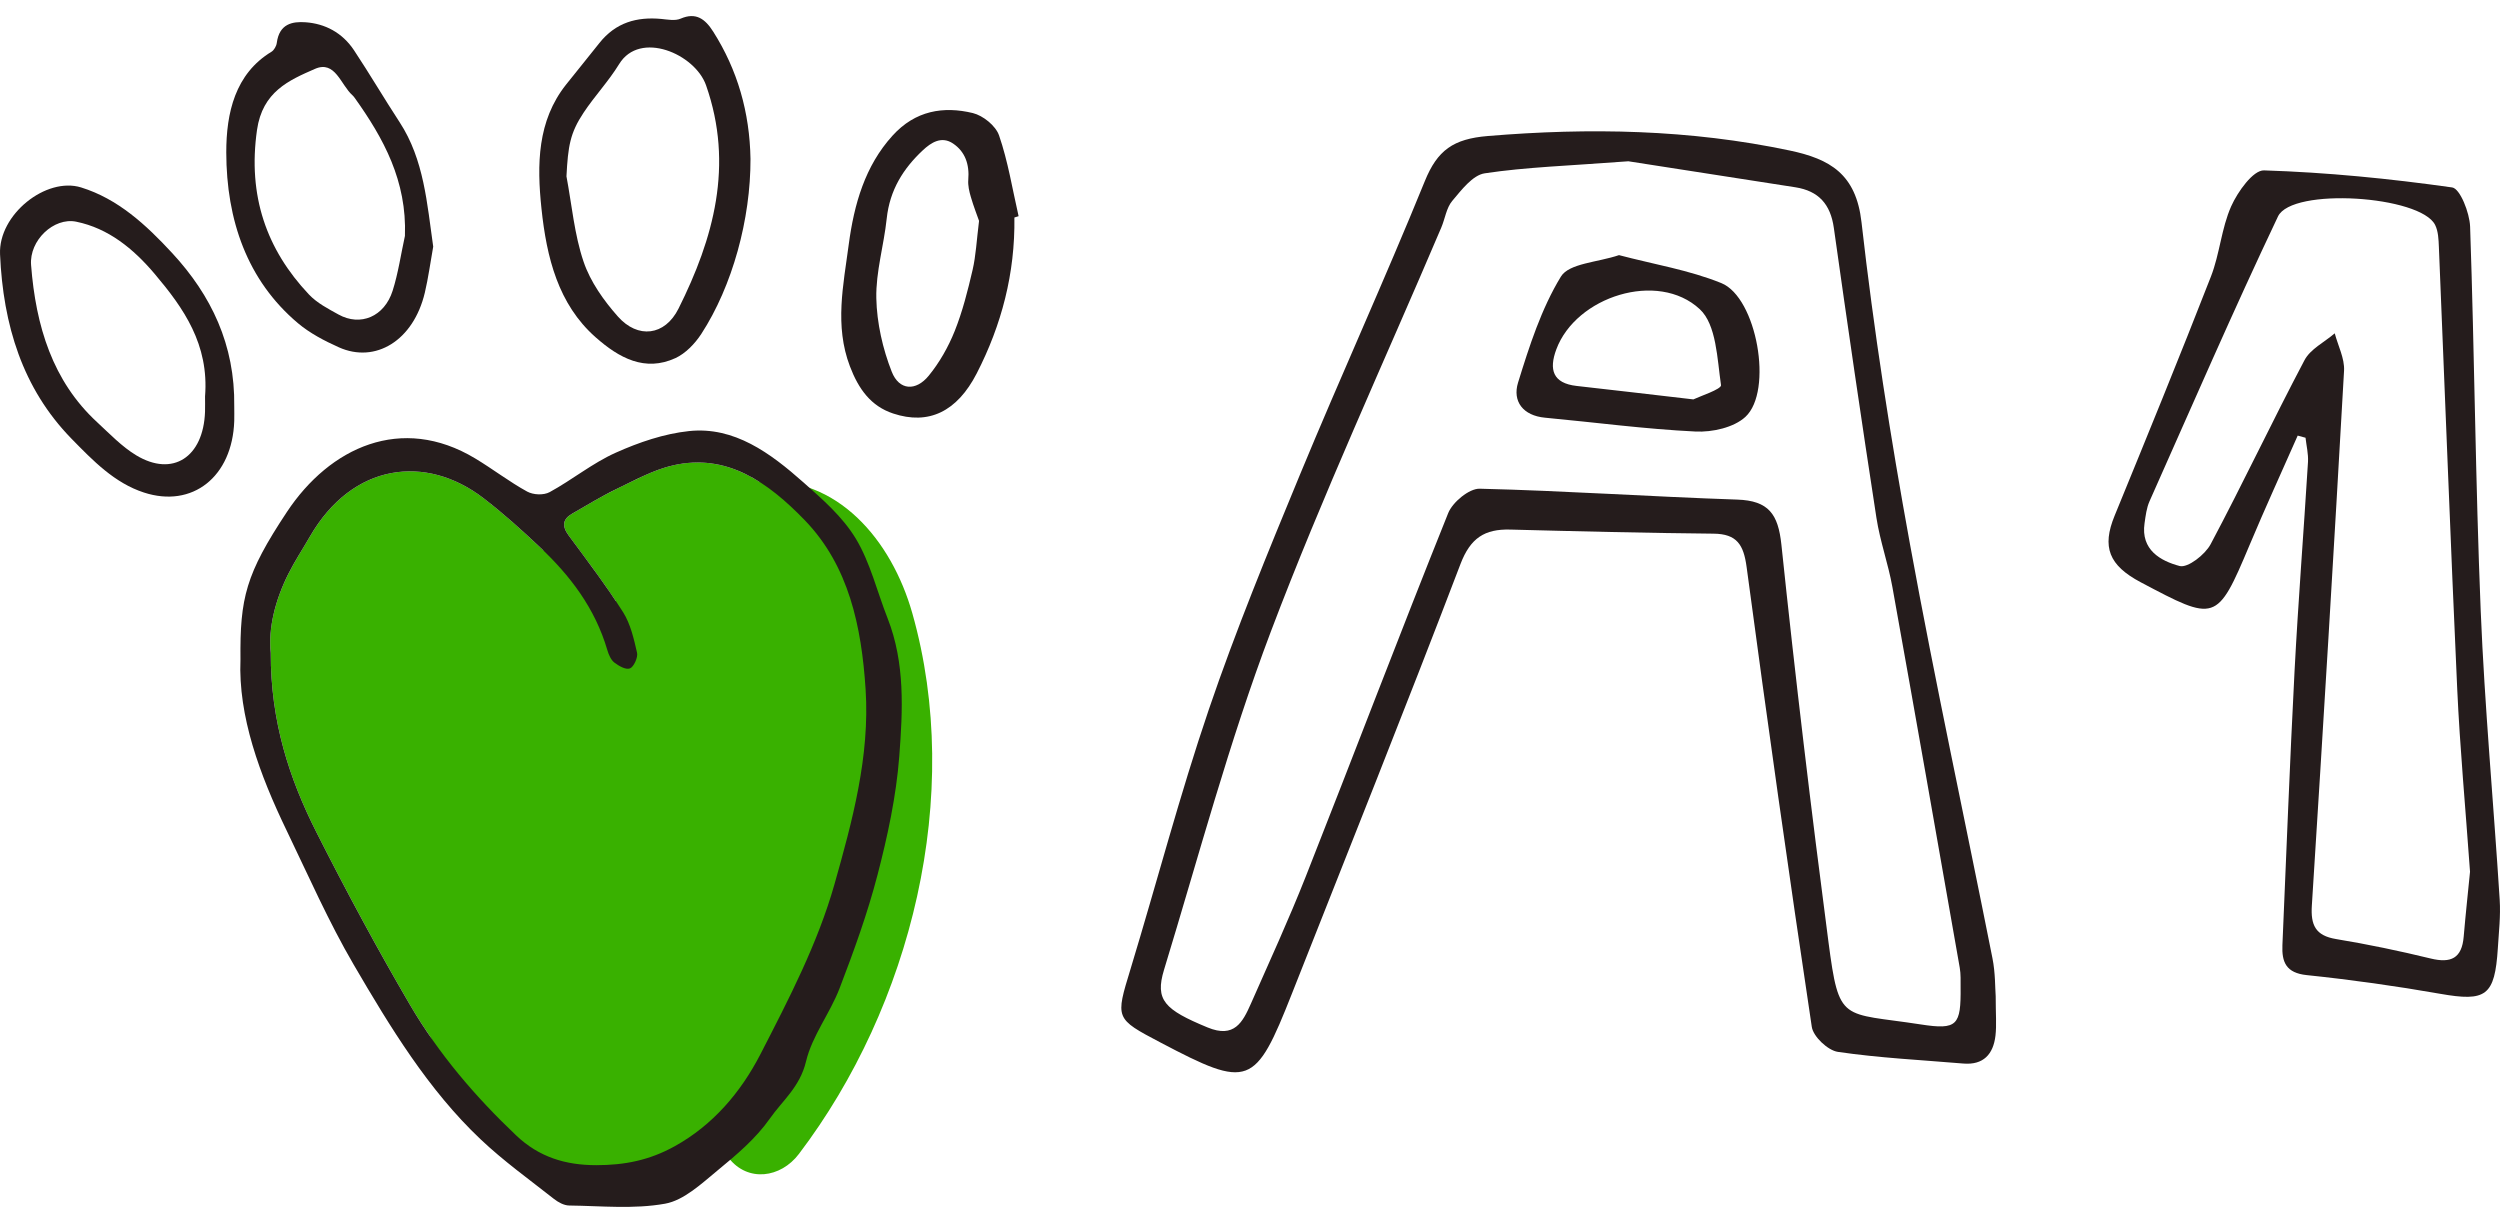 <svg width="116" height="56" viewBox="0 0 116 56" fill="none" xmlns="http://www.w3.org/2000/svg">
<path d="M35.208 22.339C34.038 21.607 32.74 21.245 31.227 21.592C30.332 21.798 29.481 22.268 28.633 22.676C27.924 23.016 27.245 23.435 26.559 23.828C26.114 24.083 26.055 24.398 26.39 24.851C27.132 25.855 27.884 26.852 28.578 27.894C28.537 27.996 28.497 28.098 28.459 28.201C27.524 27.056 26.428 26.081 25.185 25.515C25.138 25.471 25.093 25.426 25.046 25.382C24.205 24.589 23.343 23.811 22.435 23.115C19.765 21.064 16.355 21.474 14.379 24.899C14.046 25.474 13.681 26.029 13.382 26.625C12.767 27.849 12.441 29.156 12.562 30.293C12.555 33.481 13.426 36.129 14.68 38.613C16.05 41.32 17.486 43.992 19.008 46.599C19.307 47.111 19.624 47.605 19.955 48.086C21.126 50.564 22.701 52.779 25.022 54.187C27.074 55.432 29.741 55.971 31.994 54.977C32.682 54.672 33.303 54.245 33.812 53.73C34.698 54.867 36.221 54.66 37.066 53.547C42.289 46.672 44.726 36.888 42.33 28.449C41.37 25.063 38.84 22.047 35.208 22.339ZM36.645 46.69C36.667 46.516 36.687 46.342 36.709 46.167C36.782 46.146 36.852 46.122 36.922 46.094C36.832 46.294 36.739 46.492 36.645 46.69Z" fill="#39B100"/>
<path d="M106.467 31.141C106.247 35.377 106.087 39.615 105.904 43.852C105.87 44.638 106.071 45.146 107.034 45.245C109.104 45.461 111.172 45.751 113.222 46.112C115.353 46.487 115.758 46.218 115.9 43.995C115.947 43.247 116.033 42.494 115.986 41.752C115.703 37.276 115.288 32.805 115.104 28.326C114.862 22.392 114.817 16.45 114.613 10.516C114.59 9.874 114.147 8.748 113.779 8.697C110.887 8.288 107.968 7.998 105.05 7.906C104.547 7.889 103.828 8.897 103.526 9.574C103.073 10.595 102.997 11.779 102.589 12.827C101.14 16.544 99.63 20.238 98.117 23.932C97.523 25.38 97.845 26.23 99.328 27.016C102.801 28.854 102.863 28.901 104.376 25.3C105.092 23.592 105.866 21.907 106.613 20.212C106.735 20.246 106.855 20.278 106.977 20.311C107.018 20.685 107.113 21.063 107.091 21.434C106.892 24.671 106.637 27.904 106.467 31.141ZM106.929 16.712C105.436 19.539 104.073 22.432 102.572 25.254C102.314 25.737 101.511 26.363 101.134 26.263C100.258 26.03 99.325 25.518 99.507 24.279C99.557 23.933 99.599 23.57 99.738 23.258C101.704 18.844 103.625 14.408 105.698 10.044C106.347 8.679 112.313 9.078 112.99 10.438C113.137 10.734 113.15 11.113 113.164 11.457C113.45 18.294 113.702 25.133 114.015 31.968C114.141 34.708 114.395 37.444 114.609 40.45C114.528 41.282 114.409 42.372 114.315 43.465C114.231 44.465 113.724 44.704 112.785 44.475C111.333 44.122 109.866 43.815 108.393 43.572C107.432 43.413 107.212 42.92 107.27 42.014C107.796 33.744 108.297 25.474 108.764 17.2C108.795 16.632 108.484 16.044 108.332 15.466C107.855 15.877 107.202 16.194 106.929 16.712Z" fill="#251C1C"/>
<path d="M52.456 44.965C51.756 47.266 51.728 47.258 53.846 48.372C57.955 50.535 58.239 50.429 59.946 46.102C62.564 39.464 65.222 32.841 67.765 26.174C68.228 24.96 68.89 24.541 70.074 24.572C73.217 24.654 76.361 24.731 79.505 24.762C80.598 24.772 80.904 25.28 81.043 26.31C81.996 33.43 83.001 40.543 84.067 47.646C84.135 48.099 84.812 48.739 85.277 48.807C87.2 49.089 89.151 49.184 91.093 49.348C92.033 49.427 92.489 48.915 92.59 48.054C92.646 47.561 92.6 47.057 92.6 46.224C92.571 45.859 92.587 45.148 92.451 44.467C91.179 38.057 89.794 31.669 88.622 25.243C87.718 20.293 86.939 15.311 86.374 10.313C86.121 8.07 84.909 7.379 83.048 6.985C78.409 6.004 73.753 5.919 69.036 6.311C67.435 6.444 66.696 6.967 66.113 8.402C64.252 12.976 62.202 17.472 60.314 22.034C58.827 25.63 57.344 29.237 56.091 32.916C54.74 36.885 53.676 40.951 52.456 44.965ZM66.876 10.557C67.052 10.145 67.111 9.645 67.384 9.322C67.811 8.817 68.33 8.127 68.89 8.042C70.807 7.753 72.76 7.695 75.555 7.483C77.603 7.801 80.455 8.244 83.307 8.69C84.383 8.859 84.936 9.475 85.09 10.574C85.722 15.064 86.377 19.55 87.067 24.032C87.233 25.112 87.613 26.157 87.806 27.233C88.865 33.121 89.899 39.015 90.933 44.907C90.984 45.2 90.97 45.505 90.972 45.805C90.989 47.578 90.824 47.797 89.119 47.533C85.441 46.964 85.338 47.497 84.839 43.694C84.035 37.563 83.301 31.423 82.657 25.274C82.507 23.854 82.068 23.231 80.605 23.181C76.622 23.048 72.642 22.772 68.657 22.676C68.168 22.665 67.401 23.299 67.196 23.809C64.947 29.409 62.805 35.053 60.589 40.667C59.801 42.661 58.906 44.613 58.04 46.574C57.661 47.431 57.271 48.187 56.032 47.674C54.038 46.849 53.58 46.41 54.012 44.995C55.614 39.75 57.028 34.428 58.967 29.306C61.367 22.968 64.221 16.799 66.876 10.557Z" fill="#251C1C"/>
<path d="M71.689 19.381C74.016 19.599 76.338 19.91 78.671 20.023C79.444 20.062 80.449 19.839 80.986 19.344C82.289 18.141 81.514 13.801 79.87 13.136C78.382 12.532 76.755 12.269 75.122 11.838C74.129 12.175 72.805 12.215 72.427 12.833C71.516 14.326 70.96 16.063 70.437 17.755C70.171 18.619 70.665 19.286 71.689 19.381ZM72.212 16.214C73.121 13.757 76.925 12.541 78.868 14.345C79.644 15.064 79.677 16.652 79.855 17.872C79.881 18.058 78.846 18.398 78.572 18.532C76.525 18.296 74.841 18.095 73.158 17.908C72.039 17.783 71.869 17.139 72.212 16.214Z" fill="#251C1C"/>
<path d="M13.305 38.547C14.31 40.632 15.249 42.769 16.405 44.749C18.108 47.669 19.877 50.572 22.296 52.86C23.363 53.871 24.554 54.725 25.703 55.63C25.905 55.788 26.172 55.933 26.41 55.936C27.896 55.954 29.412 56.113 30.862 55.851C31.73 55.695 32.544 54.928 33.296 54.307C34.166 53.591 35.063 52.84 35.718 51.906C36.304 51.069 37.117 50.437 37.4 49.249C37.686 48.052 38.509 47.026 38.956 45.859C39.617 44.135 40.252 42.386 40.718 40.591C41.184 38.798 41.584 36.95 41.726 35.099C41.889 32.961 42.001 30.766 41.187 28.696C40.698 27.455 40.377 26.094 39.707 24.988C39.096 23.979 38.167 23.17 37.291 22.393C35.743 21.019 34.068 19.781 31.971 20.002C30.814 20.125 29.648 20.522 28.565 21.008C27.497 21.485 26.544 22.268 25.505 22.834C25.221 22.987 24.747 22.966 24.458 22.808C23.63 22.353 22.864 21.761 22.048 21.271C18.621 19.209 15.299 20.763 13.316 23.749C11.399 26.641 11.131 27.743 11.158 30.599C11.049 33.224 12.042 35.932 13.305 38.547ZM13.381 26.625C13.68 26.029 14.046 25.474 14.378 24.899C16.355 21.474 19.765 21.064 22.434 23.115C23.342 23.811 24.205 24.589 25.046 25.382C26.438 26.695 27.606 28.199 28.182 30.17C28.245 30.381 28.351 30.624 28.505 30.742C28.716 30.902 29.036 31.089 29.23 31.014C29.405 30.947 29.608 30.503 29.56 30.292C29.413 29.642 29.252 28.945 28.912 28.407C28.13 27.176 27.252 26.018 26.39 24.851C26.054 24.398 26.113 24.083 26.558 23.828C27.245 23.435 27.923 23.016 28.633 22.676C29.481 22.268 30.332 21.798 31.227 21.593C33.722 21.022 35.634 22.371 37.346 24.143C39.388 26.259 39.974 29.07 40.164 31.982C40.367 35.105 39.54 38.124 38.721 41.024C37.942 43.777 36.596 46.366 35.293 48.898C34.368 50.699 33.064 52.214 31.302 53.188C30.134 53.836 28.98 54.064 27.67 54.064C26.231 54.065 25.005 53.684 23.954 52.687C22.068 50.899 20.354 48.905 19.008 46.599C17.485 43.992 16.049 41.32 14.68 38.613C13.425 36.129 12.554 33.481 12.562 30.293C12.441 29.156 12.767 27.849 13.381 26.625Z" fill="#251C1C"/>
<path d="M45.32 17.326C46.474 15.08 47.103 12.685 47.068 10.092C47.133 10.072 47.198 10.051 47.263 10.031C46.976 8.778 46.772 7.49 46.358 6.289C46.2 5.827 45.605 5.36 45.139 5.246C43.777 4.918 42.472 5.126 41.413 6.294C40.14 7.695 39.629 9.471 39.38 11.355C39.132 13.23 38.718 15.107 39.435 16.994C39.839 18.059 40.413 18.845 41.44 19.186C43.091 19.736 44.407 19.1 45.32 17.326ZM41.377 17.249C40.96 16.19 40.685 14.986 40.661 13.836C40.636 12.612 41.013 11.381 41.143 10.145C41.284 8.806 41.923 7.815 42.808 6.983C43.21 6.604 43.692 6.301 44.224 6.661C44.779 7.036 44.989 7.62 44.928 8.345C44.907 8.605 44.973 8.887 45.048 9.142C45.176 9.58 45.342 10.002 45.428 10.249C45.313 11.17 45.282 11.863 45.129 12.521C44.905 13.485 44.66 14.458 44.297 15.364C43.999 16.108 43.586 16.831 43.093 17.433C42.498 18.161 41.722 18.123 41.377 17.249Z" fill="#251C1C"/>
<path d="M31.584 0.864C31.321 0.978 30.981 0.906 30.678 0.878C29.564 0.776 28.572 1.032 27.805 2.005C27.296 2.651 26.774 3.282 26.264 3.927C24.93 5.61 24.909 7.635 25.124 9.676C25.363 11.952 25.901 14.113 27.629 15.643C28.728 16.616 29.927 17.266 31.343 16.615C31.805 16.401 32.24 15.954 32.539 15.496C33.992 13.26 34.831 10.159 34.823 7.373C34.786 5.215 34.222 3.247 33.095 1.471C32.712 0.865 32.284 0.563 31.584 0.864ZM31.485 14.316C30.849 15.592 29.593 15.728 28.67 14.686C28.021 13.954 27.395 13.08 27.077 12.14C26.651 10.887 26.533 9.506 26.284 8.182C26.357 6.769 26.454 6.171 27.078 5.229C27.594 4.451 28.239 3.772 28.727 2.975C29.692 1.395 32.251 2.503 32.761 3.958C34.061 7.664 33.108 11.068 31.485 14.316Z" fill="#251C1C"/>
<path d="M13.817 14.99C14.384 15.468 15.059 15.816 15.723 16.115C17.412 16.875 19.183 15.813 19.713 13.576C19.874 12.892 19.968 12.187 20.101 11.443C19.815 9.456 19.679 7.41 18.542 5.67C17.822 4.568 17.152 3.427 16.426 2.332C15.878 1.508 15.076 1.097 14.174 1.033C13.572 0.991 12.959 1.1 12.843 1.989C12.825 2.139 12.714 2.33 12.597 2.401C10.91 3.422 10.497 5.239 10.499 7.073C10.505 10.214 11.467 13.004 13.817 14.99ZM11.925 6.031C12.18 4.252 13.408 3.725 14.612 3.197C15.556 2.782 15.81 3.942 16.357 4.423C16.398 4.459 16.43 4.504 16.463 4.548C17.797 6.419 18.883 8.393 18.789 10.946C18.602 11.797 18.479 12.672 18.217 13.494C17.834 14.694 16.725 15.158 15.708 14.594C15.228 14.328 14.712 14.064 14.333 13.662C12.366 11.579 11.489 9.085 11.925 6.031Z" fill="#251C1C"/>
<path d="M3.31 20.348C4.323 21.384 5.314 22.407 6.671 22.851C8.928 23.592 10.784 22.121 10.869 19.535C10.876 19.307 10.869 19.079 10.869 18.851C10.908 15.995 9.797 13.698 7.993 11.746C6.768 10.421 5.47 9.226 3.763 8.697C2.143 8.196 -0.079 9.951 0.002 11.799C0.145 15.081 1.046 18.024 3.31 20.348ZM3.534 10.286C5.027 10.592 6.185 11.535 7.18 12.712C8.514 14.291 9.708 15.975 9.514 18.399C9.514 18.596 9.521 18.854 9.513 19.11C9.438 21.216 8.01 22.148 6.317 21.124C5.654 20.724 5.086 20.125 4.5 19.584C2.445 17.688 1.66 15.132 1.442 12.297C1.353 11.152 2.499 10.075 3.534 10.286Z" fill="#251C1C"/>
</svg>

